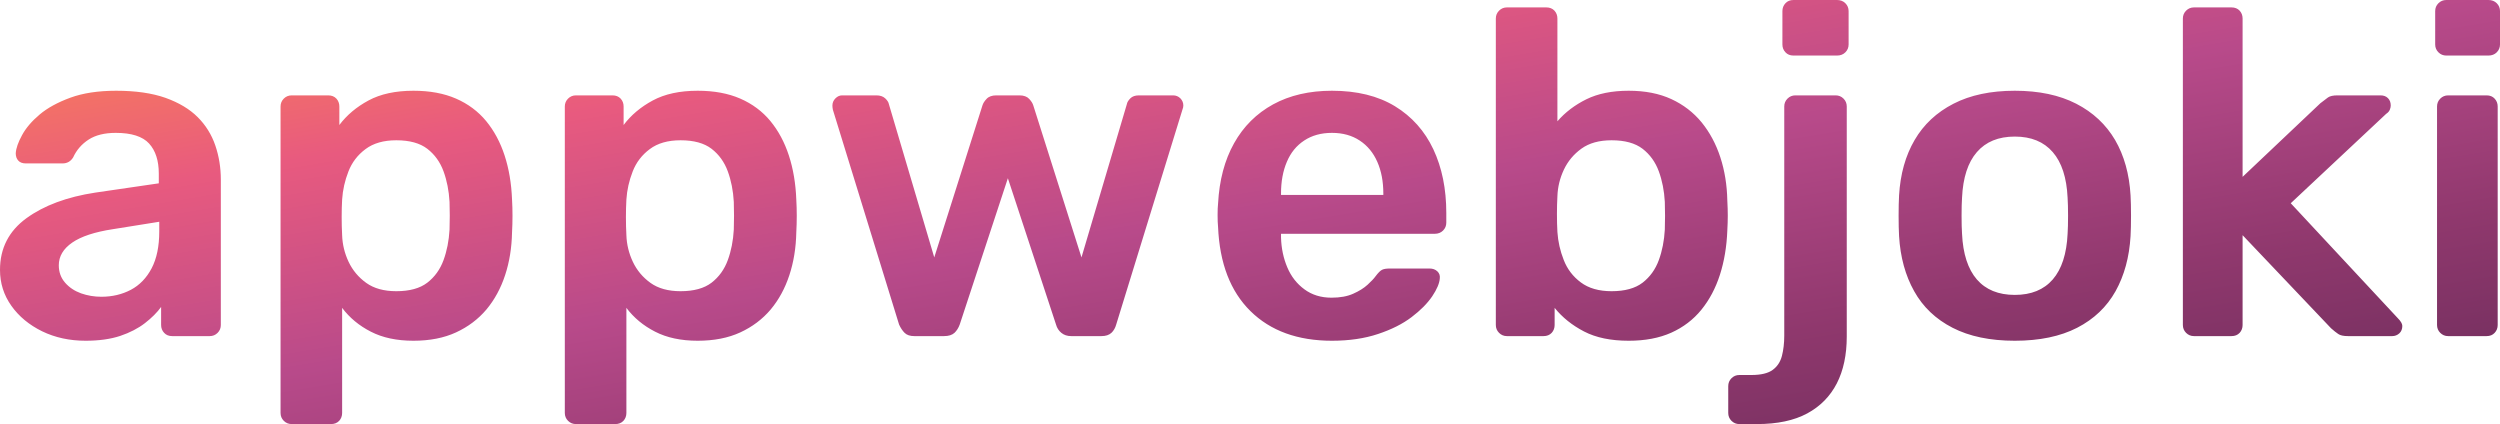 <svg xmlns="http://www.w3.org/2000/svg" viewBox="0 10.45 270 45.8" data-asc="0.935" width="270" height="45.8">
  <defs>
    <linearGradient id="orbGradient" x1="0%" y1="0%" x2="100%" y2="100%">
      <stop offset="0%" style="stop-color:#FF8A4C;stop-opacity:1" />
      <stop offset="25%" style="stop-color:#E85A7F;stop-opacity:1" />
      <stop offset="50%" style="stop-color:#B84A8A;stop-opacity:1" />
      <stop offset="75%" style="stop-color:#8F386D;stop-opacity:1" />
      <stop offset="100%" style="stop-color:#6A2C5A;stop-opacity:1" />
    </linearGradient>
  </defs>
  <g>
    <g fill="url(#orbGradient)">
      <g transform="translate(0, 0)">
        <path d="M9.25 47.25Q6.65 47.25 4.55 46.23Q2.45 45.20 1.23 43.48Q0 41.75 0 39.60Q0 36.10 2.85 34.02Q5.70 31.95 10.30 31.25L17.15 30.25L17.15 29.20Q17.15 27.10 16.10 25.95Q15.05 24.80 12.50 24.80Q10.70 24.80 9.58 25.52Q8.45 26.25 7.90 27.45Q7.50 28.10 6.75 28.10L2.80 28.10Q2.25 28.10 1.98 27.80Q1.70 27.50 1.70 27Q1.75 26.20 2.38 25.05Q3.00 23.90 4.28 22.82Q5.55 21.75 7.60 21Q9.65 20.25 12.55 20.25Q15.70 20.25 17.88 21.02Q20.05 21.80 21.35 23.10Q22.65 24.40 23.25 26.15Q23.85 27.90 23.85 29.85L23.85 45.55Q23.85 46.05 23.50 46.40Q23.15 46.75 22.65 46.75L18.60 46.75Q18.05 46.75 17.73 46.40Q17.40 46.05 17.40 45.55L17.40 43.60Q16.75 44.50 15.65 45.35Q14.55 46.20 12.98 46.73Q11.40 47.25 9.25 47.25M10.95 42.50Q12.70 42.50 14.13 41.75Q15.55 41 16.38 39.42Q17.20 37.85 17.20 35.45L17.20 34.40L12.20 35.20Q9.25 35.65 7.80 36.65Q6.35 37.65 6.35 39.10Q6.35 40.20 7.03 40.98Q7.70 41.75 8.75 42.13Q9.80 42.50 10.95 42.50ZM31.50 56.25Q31 56.25 30.65 55.90Q30.30 55.55 30.30 55.05L30.30 21.95Q30.30 21.45 30.65 21.10Q31 20.75 31.50 20.75L35.45 20.75Q36 20.75 36.33 21.10Q36.65 21.45 36.65 21.95L36.65 23.95Q37.85 22.35 39.80 21.30Q41.75 20.25 44.65 20.25Q47.30 20.25 49.25 21.10Q51.20 21.95 52.50 23.52Q53.80 25.10 54.50 27.25Q55.20 29.40 55.30 32Q55.35 32.85 55.35 33.75Q55.35 34.65 55.30 35.55Q55.25 38.05 54.55 40.17Q53.85 42.30 52.53 43.88Q51.20 45.45 49.25 46.35Q47.30 47.25 44.65 47.25Q41.95 47.25 40.05 46.27Q38.15 45.30 36.95 43.70L36.95 55.05Q36.95 55.55 36.63 55.90Q36.30 56.25 35.75 56.25L31.50 56.25M42.80 41.90Q44.95 41.90 46.15 40.98Q47.35 40.05 47.90 38.55Q48.45 37.05 48.55 35.25Q48.60 33.75 48.55 32.25Q48.45 30.45 47.90 28.95Q47.35 27.45 46.15 26.52Q44.95 25.60 42.80 25.60Q40.75 25.60 39.48 26.55Q38.20 27.50 37.63 28.97Q37.05 30.45 36.95 32Q36.90 32.90 36.90 33.90Q36.90 34.90 36.95 35.85Q37 37.35 37.65 38.73Q38.30 40.10 39.55 41Q40.80 41.90 42.80 41.90ZM62.20 56.25Q61.70 56.25 61.35 55.90Q61.00 55.55 61.00 55.05L61.00 21.95Q61.00 21.45 61.35 21.10Q61.70 20.75 62.20 20.75L66.15 20.75Q66.70 20.75 67.03 21.10Q67.35 21.45 67.35 21.95L67.35 23.95Q68.55 22.35 70.50 21.30Q72.45 20.25 75.35 20.25Q78 20.25 79.95 21.10Q81.90 21.95 83.20 23.52Q84.50 25.10 85.20 27.25Q85.90 29.40 86 32Q86.05 32.85 86.05 33.75Q86.05 34.65 86 35.55Q85.95 38.05 85.25 40.17Q84.55 42.30 83.23 43.88Q81.90 45.45 79.95 46.35Q78 47.25 75.35 47.25Q72.65 47.25 70.75 46.27Q68.85 45.30 67.65 43.70L67.65 55.05Q67.65 55.55 67.33 55.90Q67 56.25 66.45 56.25L62.20 56.25M73.50 41.90Q75.65 41.90 76.85 40.98Q78.05 40.05 78.60 38.55Q79.15 37.05 79.25 35.25Q79.30 33.75 79.25 32.25Q79.15 30.45 78.60 28.95Q78.05 27.45 76.85 26.52Q75.65 25.60 73.50 25.60Q71.45 25.60 70.18 26.55Q68.90 27.50 68.33 28.97Q67.75 30.45 67.65 32Q67.60 32.90 67.60 33.90Q67.60 34.90 67.65 35.85Q67.70 37.35 68.35 38.73Q69 40.10 70.25 41Q71.50 41.90 73.50 41.90ZM98.75 46.75Q98.05 46.75 97.70 46.40Q97.35 46.05 97.10 45.50L89.95 22.30Q89.90 22.05 89.90 21.85Q89.90 21.40 90.23 21.07Q90.55 20.75 90.95 20.75L94.65 20.75Q95.25 20.75 95.60 21.07Q95.95 21.40 96.00 21.70L100.90 38.25L106.10 21.85Q106.20 21.50 106.55 21.13Q106.90 20.75 107.60 20.75L110.10 20.75Q110.80 20.75 111.15 21.13Q111.50 21.50 111.60 21.85L116.80 38.25L121.70 21.70Q121.75 21.40 122.08 21.07Q122.40 20.75 123 20.75L126.70 20.75Q127.15 20.75 127.48 21.07Q127.80 21.40 127.80 21.85Q127.80 22.05 127.70 22.30L120.55 45.50Q120.40 46.05 120.03 46.40Q119.65 46.75 118.95 46.75L115.70 46.75Q115.05 46.75 114.63 46.40Q114.20 46.05 114.05 45.50L108.85 29.70L103.65 45.50Q103.45 46.05 103.08 46.40Q102.70 46.75 101.95 46.75L98.75 46.75ZM143.85 47.25Q138.30 47.25 135.05 44.05Q131.80 40.85 131.55 34.95Q131.50 34.45 131.50 33.67Q131.50 32.90 131.55 32.45Q131.75 28.65 133.28 25.92Q134.80 23.20 137.50 21.72Q140.20 20.25 143.85 20.25Q147.90 20.25 150.65 21.92Q153.40 23.60 154.80 26.57Q156.20 29.55 156.20 33.45L156.20 34.50Q156.20 35 155.85 35.35Q155.50 35.70 154.95 35.70L138.35 35.70Q138.35 35.70 138.35 35.85Q138.35 36 138.35 36.10Q138.40 37.85 139.03 39.33Q139.65 40.80 140.88 41.70Q142.10 42.60 143.80 42.60Q145.20 42.60 146.15 42.17Q147.10 41.75 147.70 41.20Q148.30 40.65 148.55 40.30Q149.00 39.70 149.28 39.58Q149.55 39.45 150.10 39.45L154.40 39.45Q154.90 39.45 155.23 39.75Q155.55 40.05 155.50 40.50Q155.45 41.30 154.68 42.45Q153.90 43.60 152.45 44.70Q151.00 45.80 148.83 46.52Q146.65 47.25 143.85 47.25M138.35 31.50L149.40 31.50L149.40 31.35Q149.40 29.40 148.75 27.93Q148.10 26.45 146.85 25.63Q145.60 24.80 143.85 24.80Q142.10 24.80 140.85 25.63Q139.60 26.45 138.98 27.93Q138.35 29.40 138.35 31.35L138.35 31.50ZM175.90 47.25Q173.00 47.25 171.08 46.25Q169.15 45.25 167.90 43.70L167.90 45.55Q167.90 46.05 167.58 46.40Q167.25 46.75 166.70 46.75L162.75 46.75Q162.25 46.75 161.90 46.40Q161.55 46.05 161.55 45.55L161.55 12.45Q161.55 11.95 161.90 11.60Q162.25 11.25 162.75 11.25L167.00 11.25Q167.55 11.25 167.88 11.60Q168.20 11.95 168.20 12.45L168.20 23.55Q169.45 22.10 171.33 21.17Q173.20 20.25 175.90 20.25Q178.55 20.25 180.50 21.15Q182.45 22.05 183.78 23.67Q185.10 25.30 185.80 27.45Q186.50 29.60 186.55 32.10Q186.60 33 186.60 33.73Q186.60 34.45 186.55 35.35Q186.45 37.95 185.75 40.13Q185.05 42.30 183.75 43.90Q182.45 45.50 180.50 46.38Q178.55 47.25 175.90 47.25M174.05 41.90Q176.20 41.90 177.40 40.98Q178.60 40.05 179.15 38.55Q179.70 37.05 179.80 35.25Q179.85 33.75 179.80 32.25Q179.70 30.45 179.15 28.95Q178.60 27.45 177.40 26.52Q176.20 25.60 174.05 25.60Q172.05 25.60 170.80 26.50Q169.55 27.40 168.90 28.77Q168.25 30.15 168.20 31.65Q168.15 32.55 168.15 33.58Q168.15 34.60 168.20 35.50Q168.30 37.05 168.88 38.52Q169.45 40 170.73 40.95Q172.00 41.90 174.05 41.90ZM187.85 56.25Q187.35 56.25 187.00 55.90Q186.65 55.55 186.65 55.05L186.65 52.15Q186.65 51.65 187.00 51.30Q187.35 50.95 187.85 50.95L189.15 50.95Q190.70 50.95 191.45 50.40Q192.20 49.85 192.45 48.88Q192.70 47.90 192.70 46.70L192.70 21.95Q192.70 21.45 193.05 21.10Q193.40 20.75 193.90 20.75L198.25 20.75Q198.75 20.75 199.10 21.10Q199.45 21.45 199.45 21.95L199.45 46.80Q199.45 49.75 198.38 51.85Q197.30 53.95 195.18 55.10Q193.05 56.25 189.75 56.25L187.85 56.25M193.70 16.45Q193.15 16.45 192.83 16.10Q192.50 15.75 192.50 15.25L192.50 11.65Q192.50 11.15 192.83 10.80Q193.15 10.45 193.70 10.45L198.40 10.45Q198.95 10.45 199.30 10.80Q199.65 11.15 199.65 11.65L199.65 15.25Q199.65 15.75 199.30 16.10Q198.95 16.45 198.40 16.45L193.70 16.45ZM217.60 47.25Q213.60 47.25 210.88 45.85Q208.15 44.45 206.73 41.90Q205.30 39.35 205.10 35.95Q205.05 35.05 205.05 33.75Q205.05 32.45 205.10 31.55Q205.30 28.10 206.78 25.57Q208.25 23.05 210.98 21.65Q213.70 20.25 217.60 20.25Q221.50 20.25 224.23 21.65Q226.95 23.05 228.43 25.57Q229.90 28.10 230.10 31.55Q230.15 32.45 230.15 33.75Q230.15 35.05 230.10 35.95Q229.90 39.35 228.48 41.90Q227.05 44.45 224.33 45.85Q221.60 47.25 217.60 47.25M217.60 42.30Q220.25 42.30 221.70 40.63Q223.15 38.95 223.30 35.70Q223.35 34.95 223.35 33.75Q223.35 32.55 223.30 31.80Q223.15 28.55 221.70 26.88Q220.25 25.20 217.60 25.20Q214.95 25.20 213.50 26.88Q212.05 28.55 211.90 31.80Q211.85 32.55 211.85 33.75Q211.85 34.95 211.90 35.70Q212.05 38.95 213.50 40.63Q214.95 42.30 217.60 42.30ZM236.95 46.75Q236.45 46.75 236.10 46.40Q235.75 46.05 235.75 45.55L235.75 12.45Q235.75 11.95 236.10 11.60Q236.45 11.25 236.95 11.25L241 11.25Q241.55 11.25 241.88 11.60Q242.20 11.95 242.20 12.45L242.20 29.55L250.60 21.60Q251.10 21.20 251.43 20.97Q251.75 20.75 252.45 20.75L257.10 20.75Q257.60 20.75 257.90 21.05Q258.20 21.35 258.20 21.85Q258.20 22.05 258.10 22.30Q258 22.55 257.70 22.75L247.40 32.40L258.95 44.80Q259.45 45.30 259.45 45.65Q259.45 46.15 259.13 46.45Q258.80 46.75 258.35 46.75L253.60 46.75Q252.85 46.75 252.53 46.52Q252.20 46.30 251.75 45.90L242.20 35.85L242.20 45.55Q242.20 46.05 241.88 46.40Q241.55 46.75 241 46.75L236.95 46.75ZM264.40 46.75Q263.90 46.75 263.55 46.40Q263.20 46.05 263.20 45.55L263.20 21.95Q263.20 21.45 263.55 21.10Q263.90 20.75 264.40 20.75L268.55 20.75Q269.10 20.75 269.42 21.10Q269.75 21.45 269.75 21.95L269.75 45.55Q269.75 46.05 269.42 46.40Q269.10 46.75 268.55 46.75L264.40 46.75M264.20 16.45Q263.70 16.45 263.35 16.10Q263 15.75 263 15.25L263 11.65Q263 11.15 263.35 10.80Q263.70 10.45 264.20 10.45L268.75 10.45Q269.30 10.45 269.65 10.80Q270 11.15 270 11.65L270 15.25Q270 15.75 269.65 16.10Q269.30 16.45 268.75 16.45L264.20 16.45Z"/>
      </g>
    </g>
  </g>
</svg>